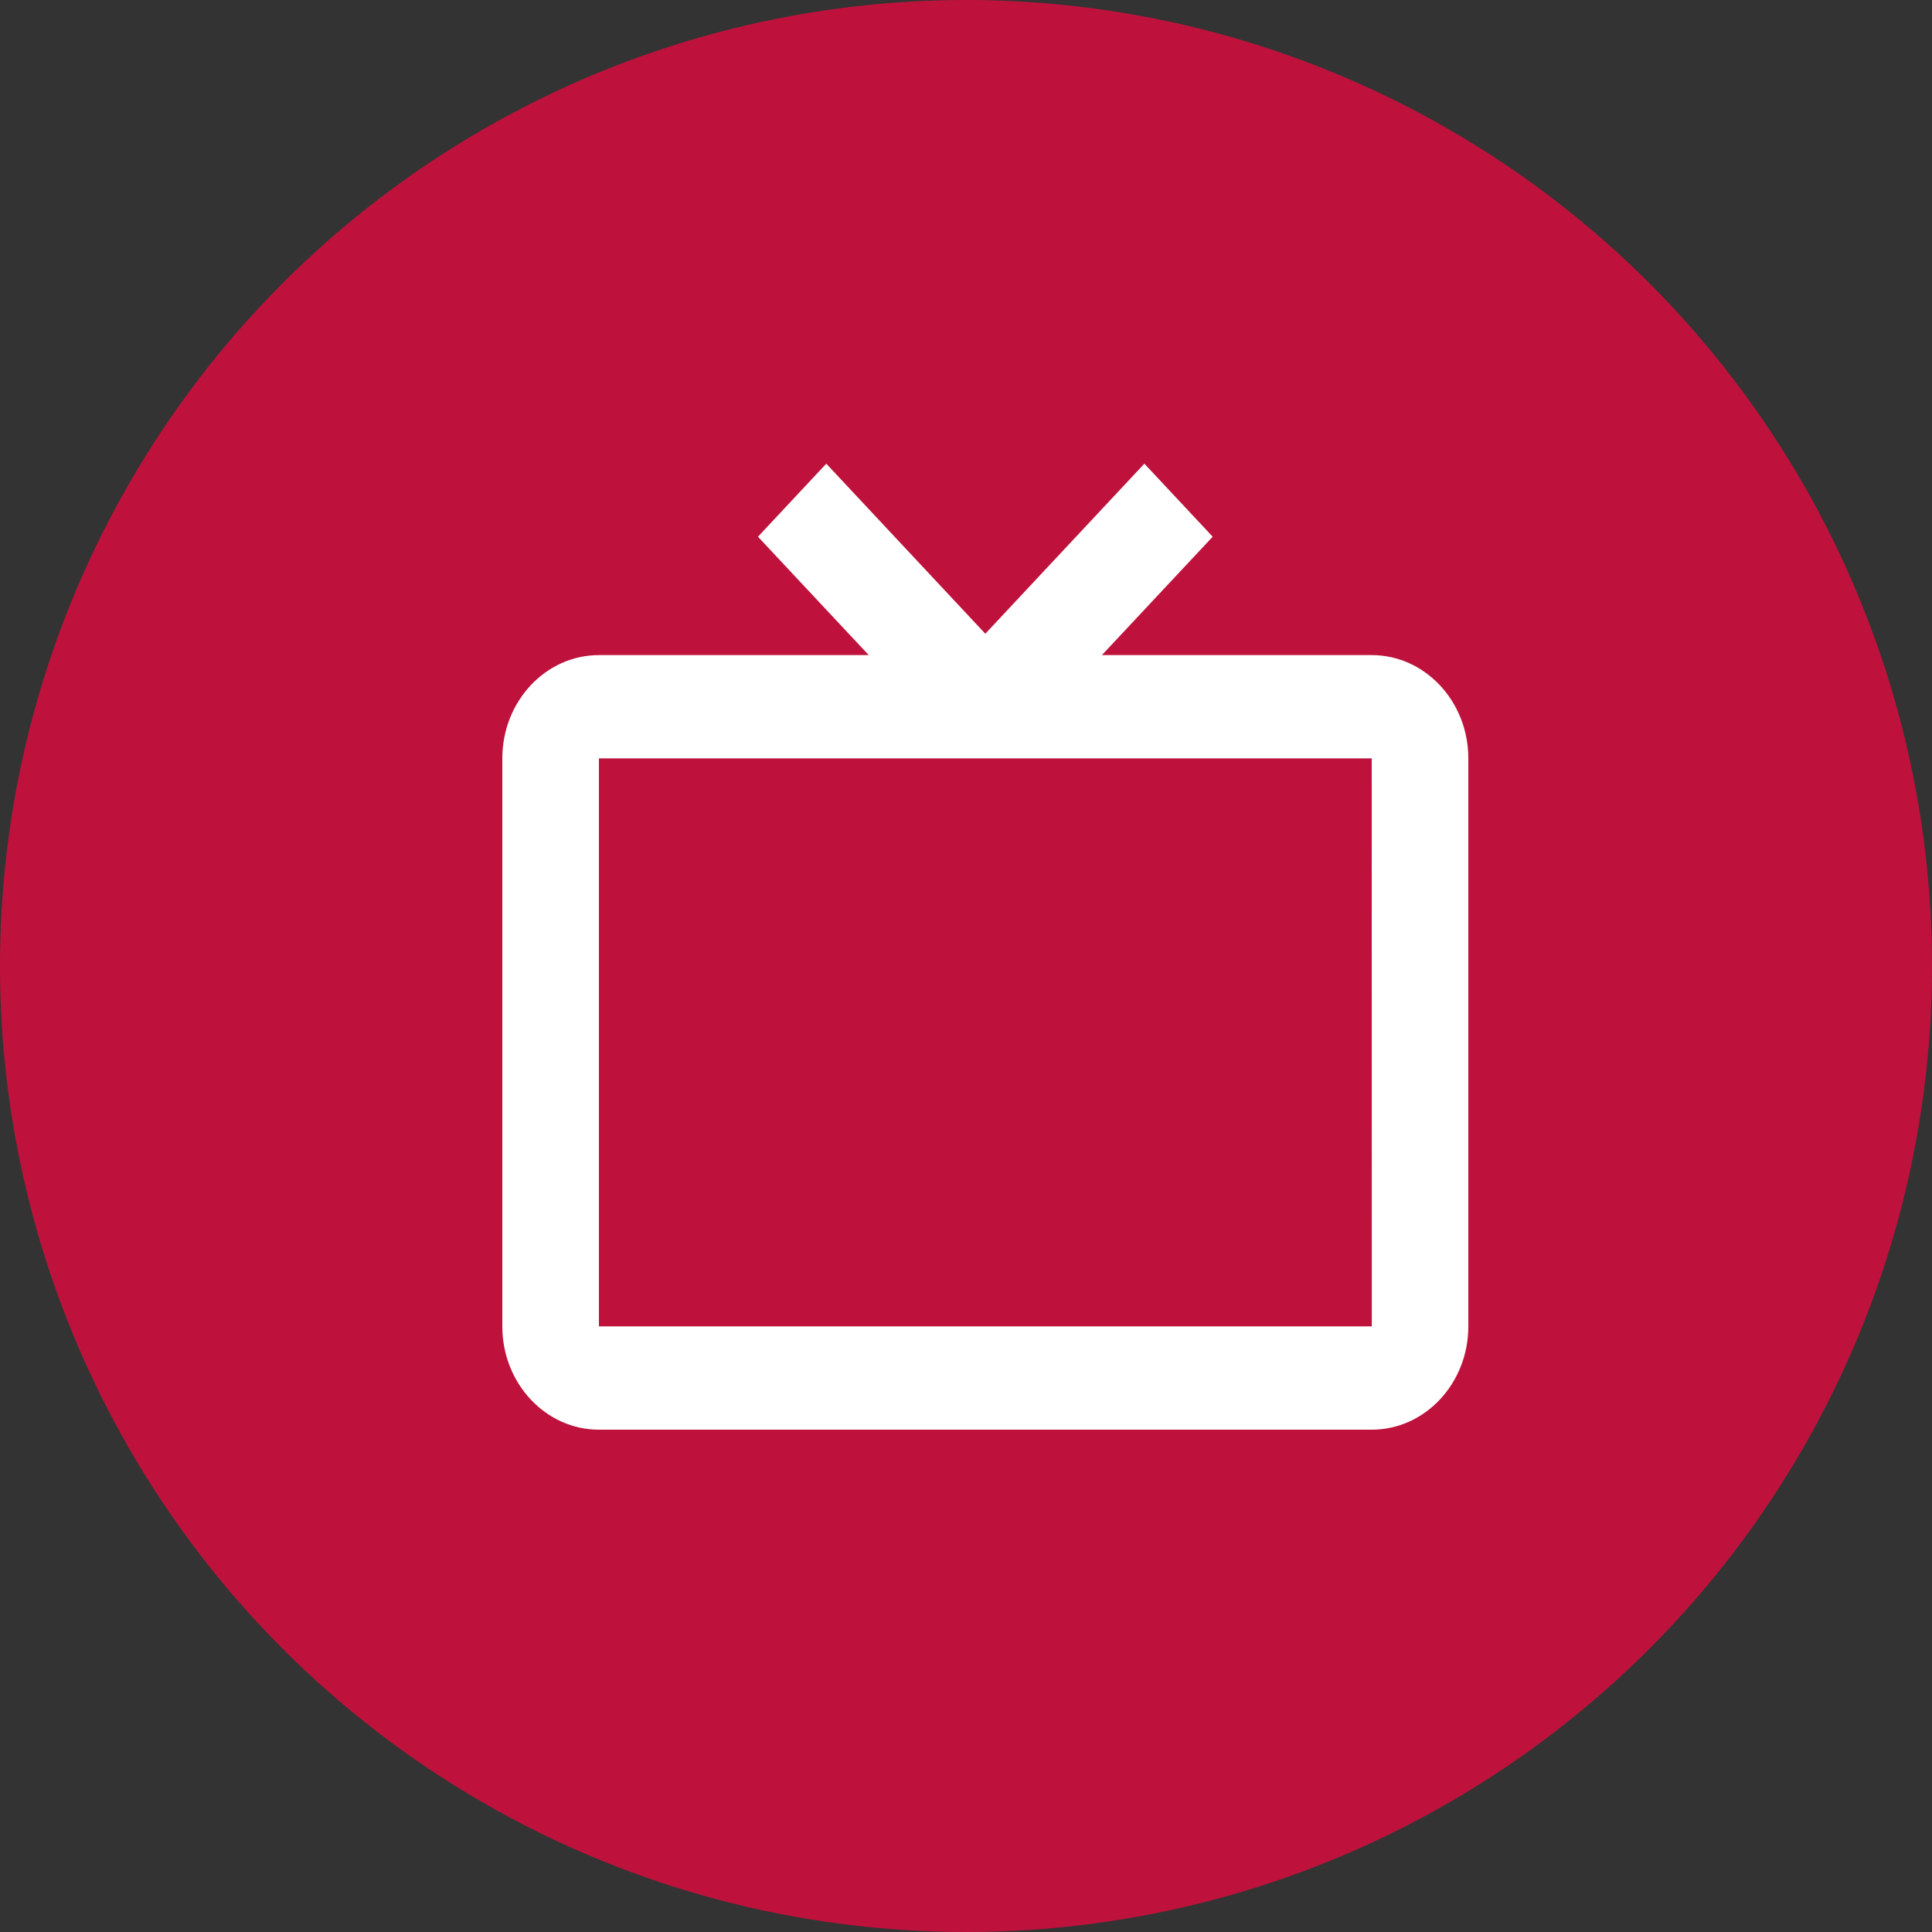 <svg width="50" height="50" viewBox="0 0 50 50" fill="none" xmlns="http://www.w3.org/2000/svg">
<rect x="0" y="0" width="50" height="50" fill="#333333" stroke="none"/>
<circle cx="25" cy="25" r="25" fill="#BE123C"/>
<path d="M35.5 16.954H28.517L31.384 13.89L29.616 12L25.5 16.401L21.384 12L19.616 13.89L22.483 16.954H15.5C14.121 16.954 13 18.153 13 19.627V34.327C13 35.801 14.121 37 15.5 37H35.5C36.879 37 38 35.801 38 34.327V19.627C38 18.153 36.879 16.954 35.5 16.954ZM15.5 34.327V19.627H35.5L35.502 34.327H15.5Z" fill="white"/>
</svg>
